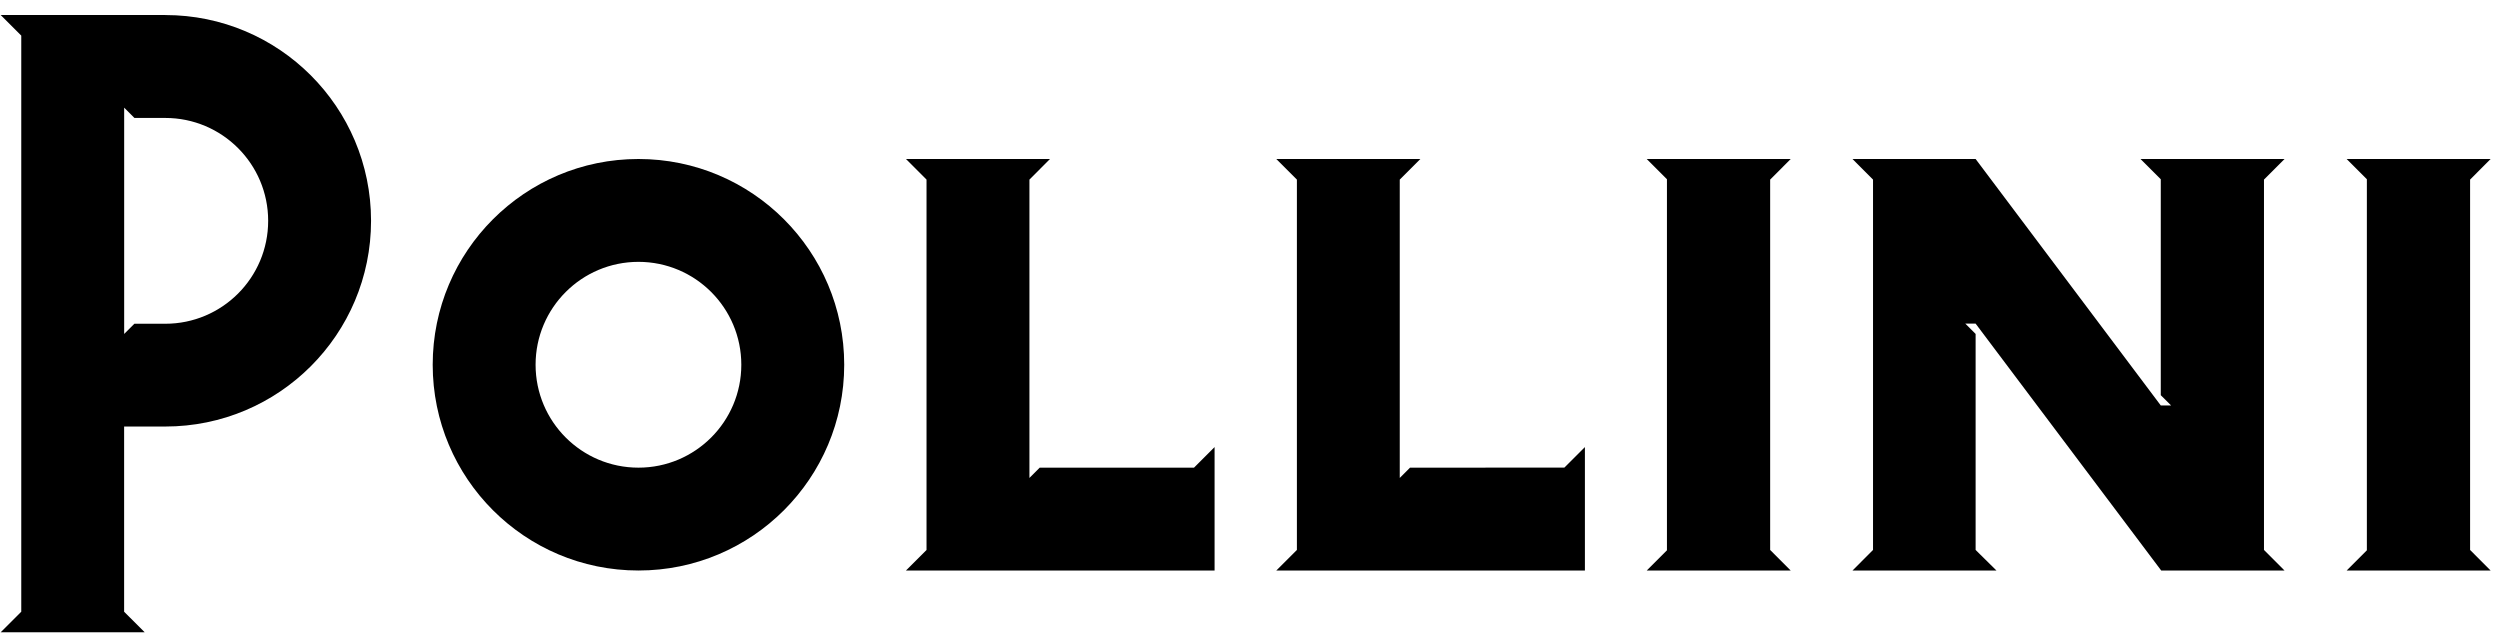 <svg xmlns:xlink="http://www.w3.org/1999/xlink" viewBox="0 0 162 41" fill="none" xmlns="http://www.w3.org/2000/svg" width="162"  height="41" >
                <path d="M41.372 10.303C34.009 10.303 28.039 16.273 28.039 23.636C28.039 30.999 34.009 36.969 41.372 36.969C48.735 36.969 54.705 30.999 54.705 23.636C54.705 16.273 48.735 10.303 41.372 10.303ZM41.372 30.304C37.689 30.304 34.706 27.319 34.706 23.636C34.706 19.953 37.692 16.968 41.372 16.968C45.052 16.968 48.037 19.953 48.037 23.636C48.037 27.319 45.052 30.304 41.372 30.304Z" fill="currentColor"></path>
                <path d="M114.706 11.638L116.039 10.303H106.706L108.018 11.615V35.66L106.706 36.972H108.018H114.706H116.039L114.706 35.637V11.638Z" fill="currentColor"></path>
                <path d="M66.707 30.971L67.372 30.304H77.372L78.705 28.971V36.969H58.706L60.039 35.639V11.638L58.706 10.303H68.039L66.707 11.638V30.971Z" fill="currentColor"></path>
                <path d="M148.039 36.972L146.706 35.637V11.638L148.039 10.303L138.706 10.305L140.018 11.615V25.608L140.686 26.273H140.018L128.02 10.303H120.04L121.372 11.638V35.637L120.04 36.972H129.373L128.02 35.637V21.639L127.352 20.971H128.02L140.048 36.972H148.039Z" fill="currentColor"></path>
                <path d="M10.709 0.972H0.043L1.378 2.307V39.64L0.043 40.972H9.376L8.043 39.64V27.639H10.711C18.074 27.639 24.044 21.671 24.044 14.308C24.044 6.945 18.074 0.975 10.711 0.975M10.711 20.976H8.711L8.046 21.641V6.975L8.711 7.643H10.711C14.394 7.643 17.377 10.628 17.377 14.31C17.377 17.993 14.392 20.979 10.711 20.979" fill="currentColor"></path>
                <path d="M90.704 30.971L91.369 30.304L101.37 30.301L102.702 28.971V36.969H82.704L84.039 35.637V11.638L82.704 10.305H92.037L90.704 11.638V30.971Z" fill="currentColor"></path>
                <path d="M160.062 11.638L161.392 10.303H152.061L153.373 11.615V35.66L152.061 36.972H153.373H160.062H161.394L160.062 35.637V11.638Z" fill="currentColor"></path>
            </svg>
